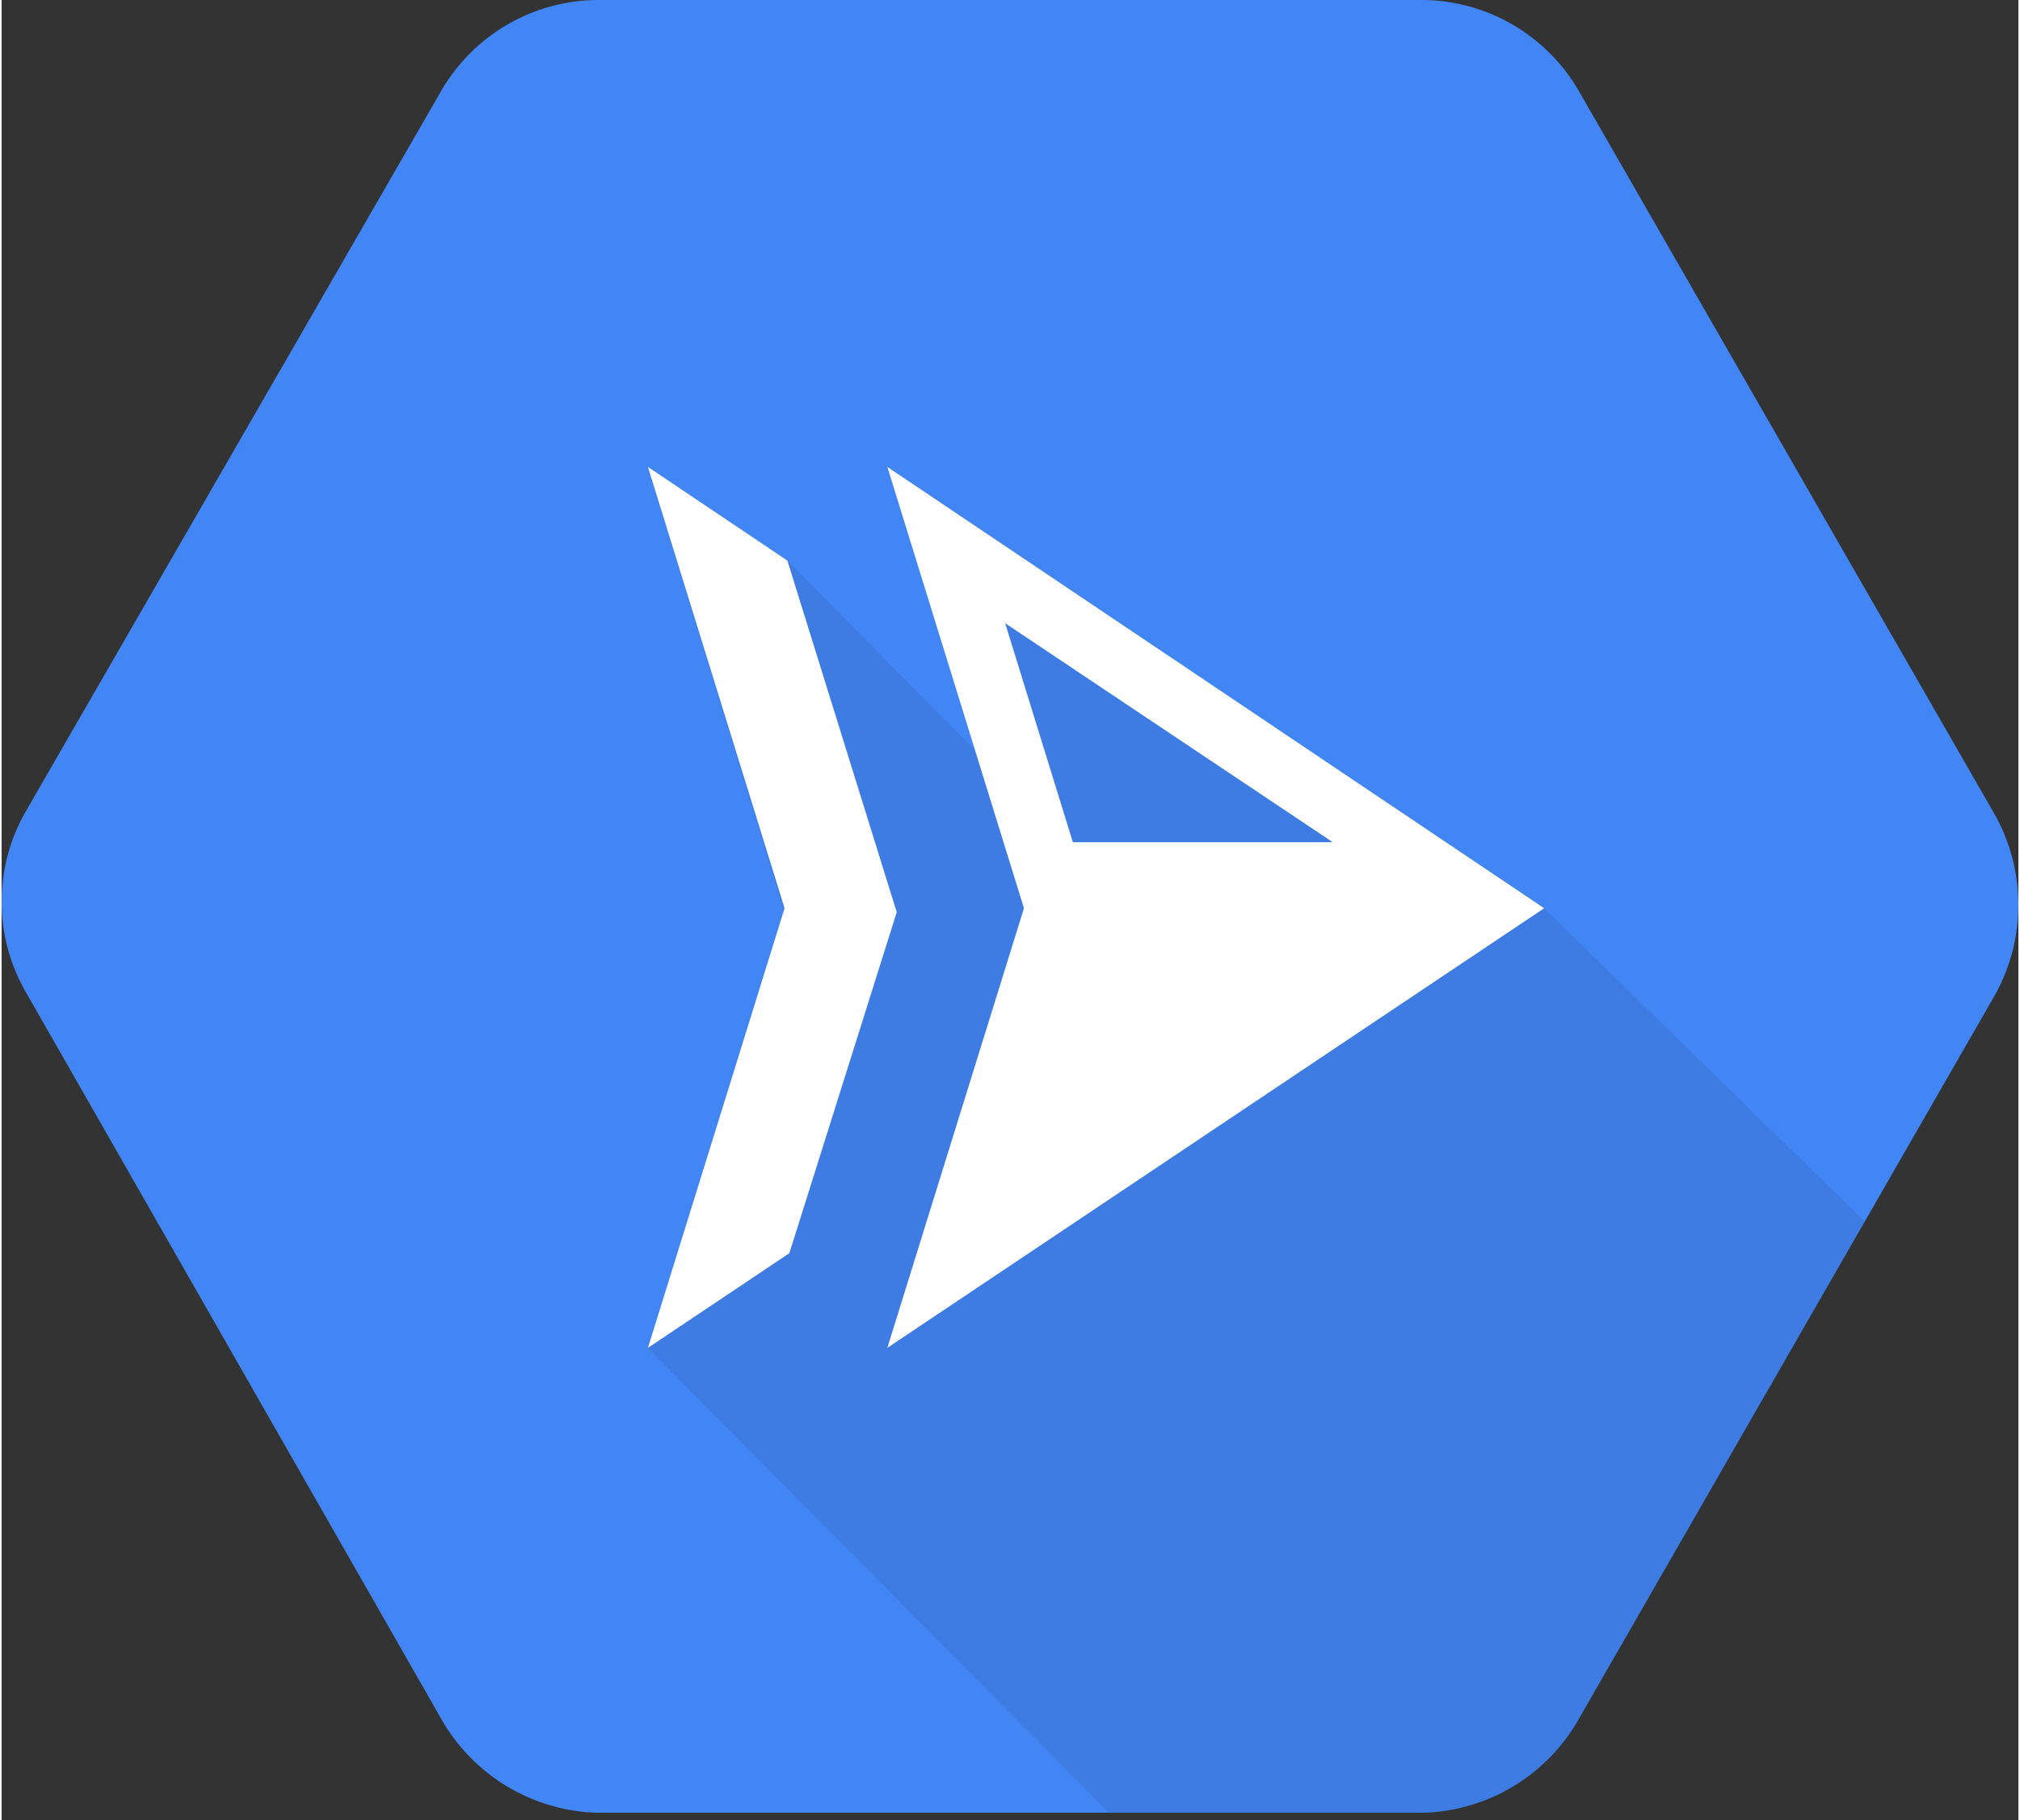 <svg xmlns="http://www.w3.org/2000/svg" xmlns:xlink="http://www.w3.org/1999/xlink" aria-hidden="true" role="img" width="1.11em" height="1em" preserveAspectRatio="xMidYMid meet" viewBox="0 0 256 231"><rect x="0" y="0" width="256" height="231" fill="#333333" stroke="none"/><path d="M75.39 0a23.1 23.1 0 0 0-19.72 11.76L3.054 102.995a22.96 22.96 0 0 0 0 22.879l52.598 91.997a23.54 23.54 0 0 0 19.719 12.18h105.216a23.462 23.462 0 0 0 19.74-12.12l52.598-91.477a23.441 23.441 0 0 0 3.074-11.61c0-4.004-1.025-8.01-3.074-11.61L200.326 11.76A23.118 23.118 0 0 0 180.606 0H75.39z" fill="#4285F4"/><path d="M236.495 155.027l-36.17 62.905a23.462 23.462 0 0 1-19.739 12.12H140.51l-58.472-58.995l17.238-55.583l-17.238-56.22l17.705 11.893l23.806 24.019l-11.12-35.912l83.375 56.008l40.691 39.765z" fill-opacity=".07" fill="#000"/><path d="M82.038 59.254l17.705 11.893l13.88 44.618l-13.633 43.278l-17.952 12.014l17.343-55.796l-17.343-56.007zm45.347 19.836l8.593 27.792h32.989L127.385 79.09zm68.42 36.172l-83.376 55.795l17.343-55.795l-17.343-56.008l83.375 56.008z" fill="#FFF"/></svg>